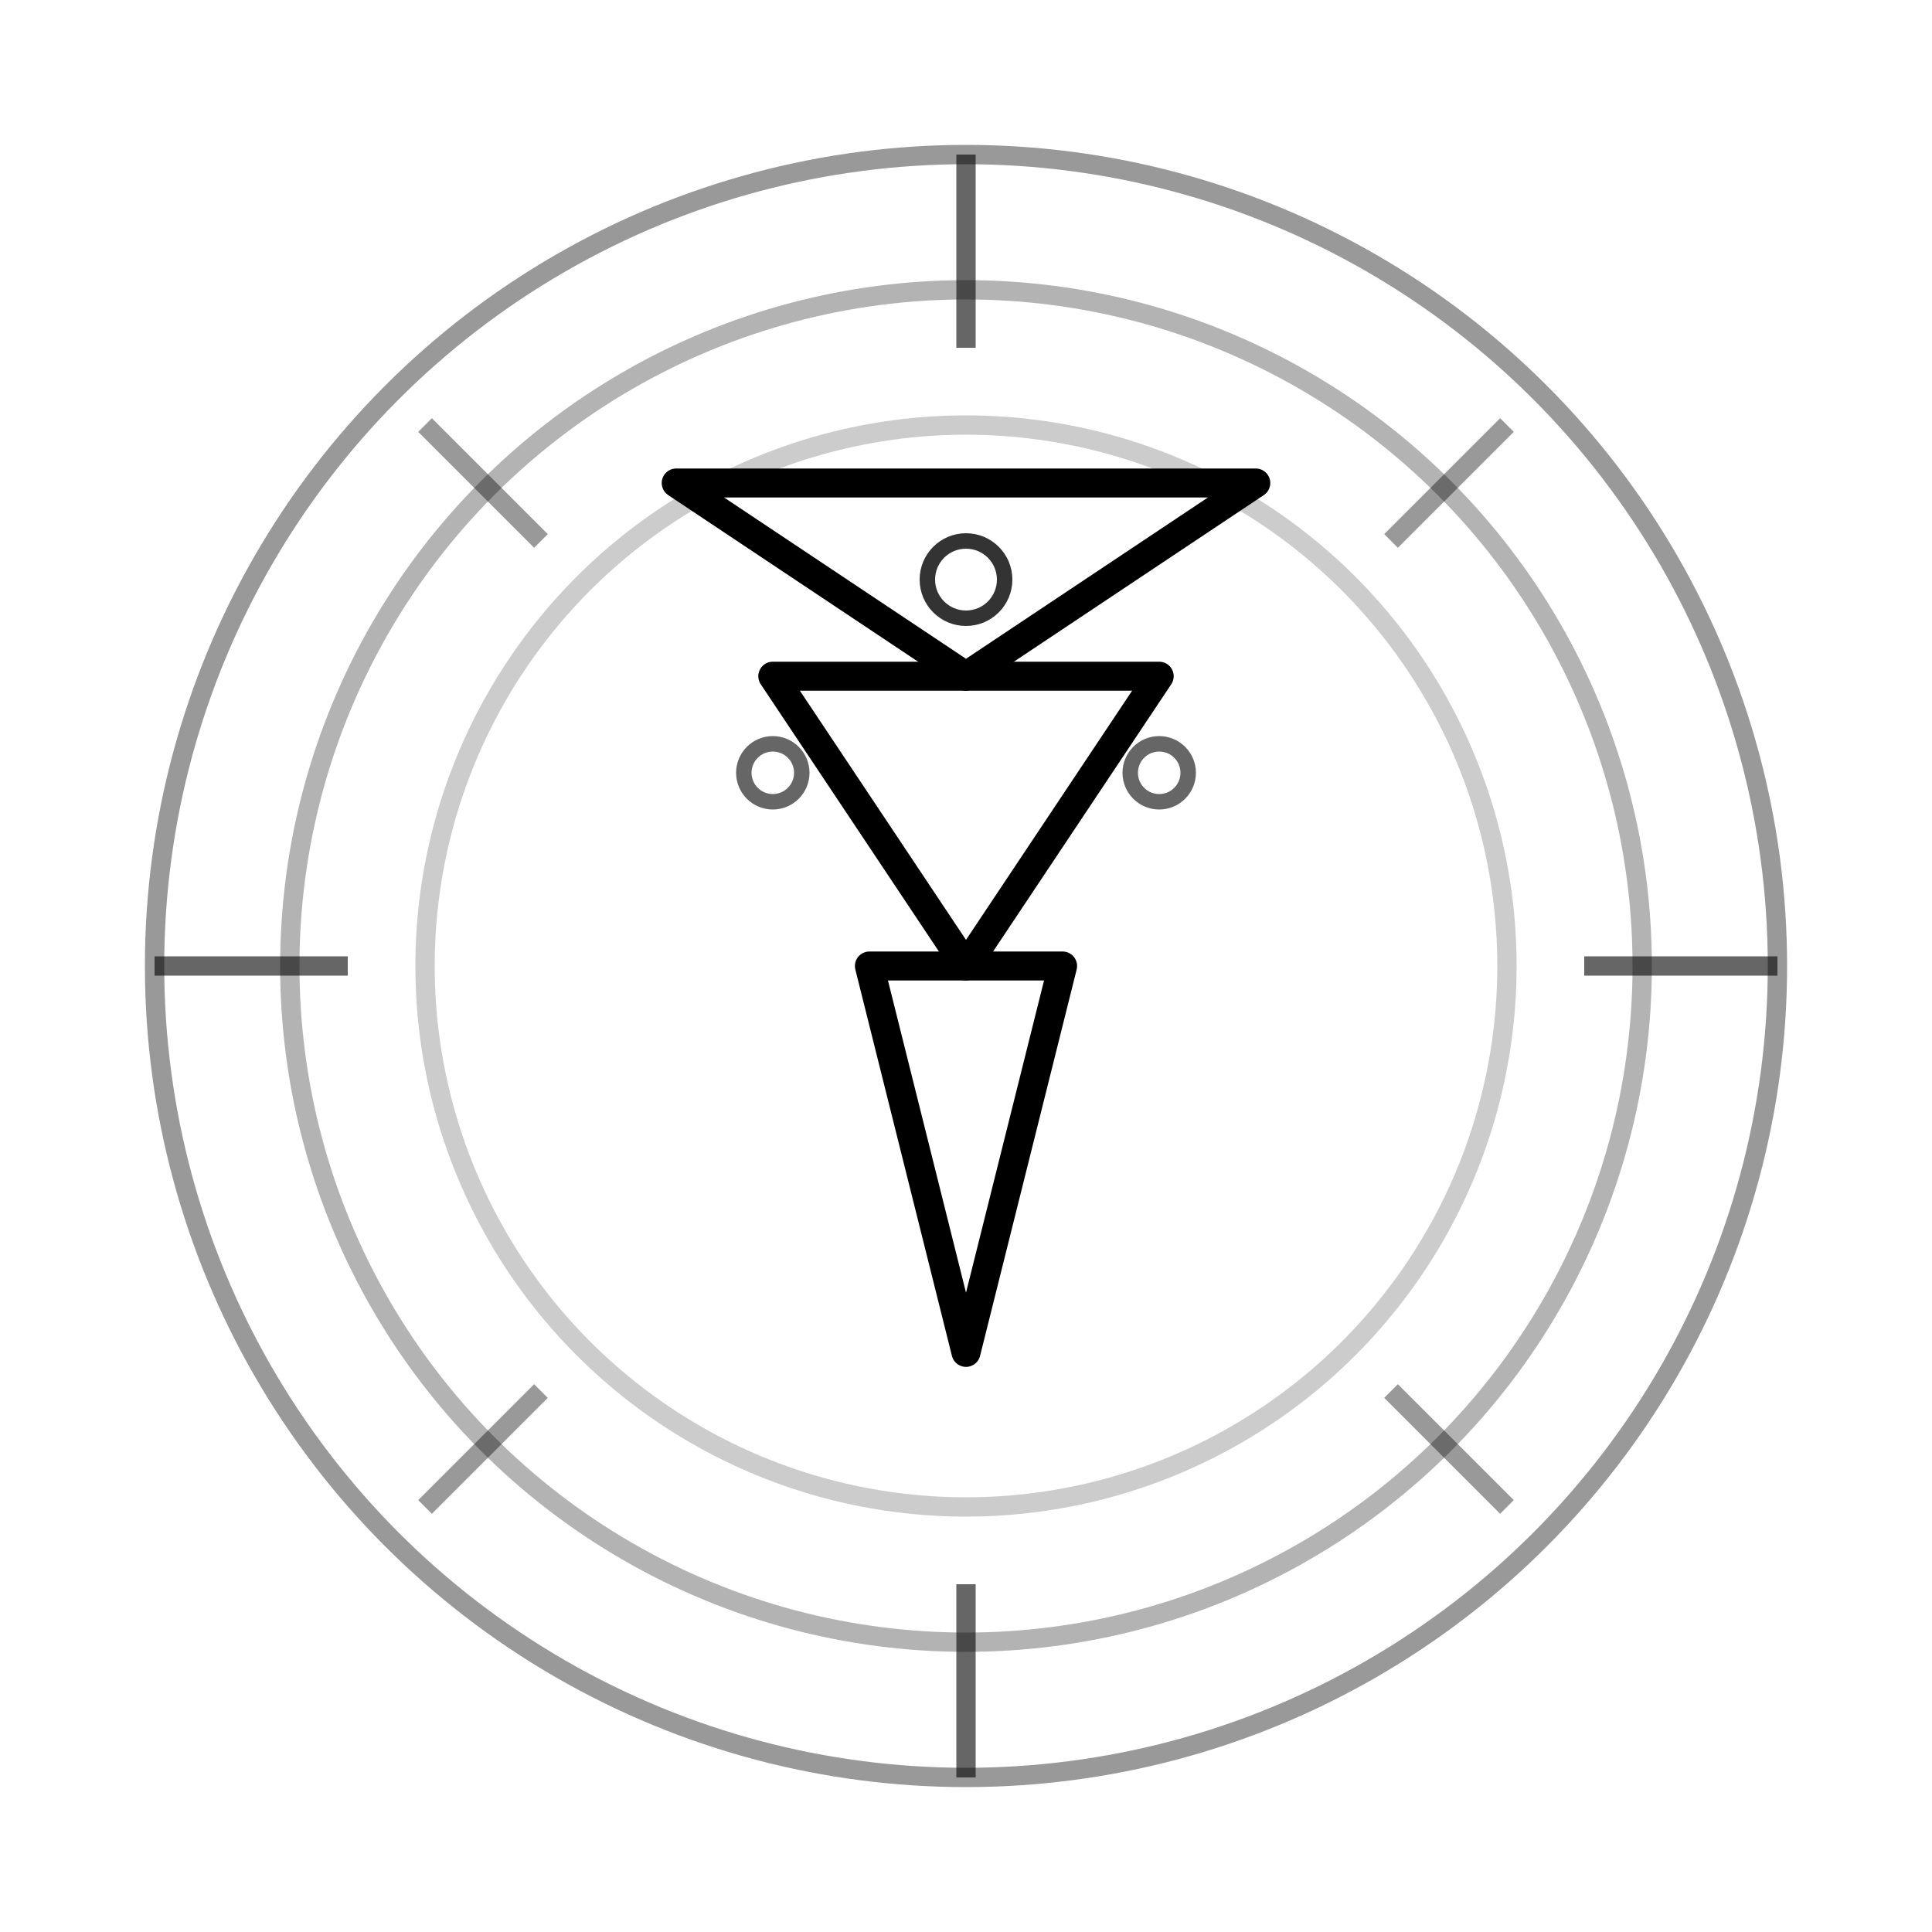 <svg xmlns="http://www.w3.org/2000/svg" viewBox="0 0 100 100" fill="none" stroke="currentColor" stroke-width="1.5">
  <!-- Mandala-style circular pattern -->
  <circle cx="50" cy="50" r="42" stroke-width="1" opacity="0.4"/>
  <circle cx="50" cy="50" r="35" stroke-width="1" opacity="0.3"/>
  <circle cx="50" cy="50" r="28" stroke-width="1" opacity="0.2"/>
  
  <!-- Sacred geometry tree -->
  <polygon points="50,70 45,50 55,50" stroke-linecap="round" stroke-linejoin="round"/>
  <polygon points="50,50 40,35 60,35" stroke-linecap="round" stroke-linejoin="round"/>
  <polygon points="50,35 35,25 65,25" stroke-linecap="round" stroke-linejoin="round"/>
  
  <!-- Radiating lines -->
  <line x1="50" y1="8" x2="50" y2="18" stroke-width="1" opacity="0.6"/>
  <line x1="50" y1="82" x2="50" y2="92" stroke-width="1" opacity="0.6"/>
  <line x1="8" y1="50" x2="18" y2="50" stroke-width="1" opacity="0.6"/>
  <line x1="82" y1="50" x2="92" y2="50" stroke-width="1" opacity="0.6"/>
  
  <!-- Diagonal rays -->
  <line x1="22" y1="22" x2="28" y2="28" stroke-width="1" opacity="0.4"/>
  <line x1="78" y1="22" x2="72" y2="28" stroke-width="1" opacity="0.4"/>
  <line x1="22" y1="78" x2="28" y2="72" stroke-width="1" opacity="0.4"/>
  <line x1="78" y1="78" x2="72" y2="72" stroke-width="1" opacity="0.4"/>
  
  <!-- Central decorative elements -->
  <circle cx="50" cy="30" r="2" stroke-width="0.8" opacity="0.8"/>
  <circle cx="40" cy="40" r="1.5" stroke-width="0.8" opacity="0.6"/>
  <circle cx="60" cy="40" r="1.5" stroke-width="0.8" opacity="0.6"/>
</svg>
